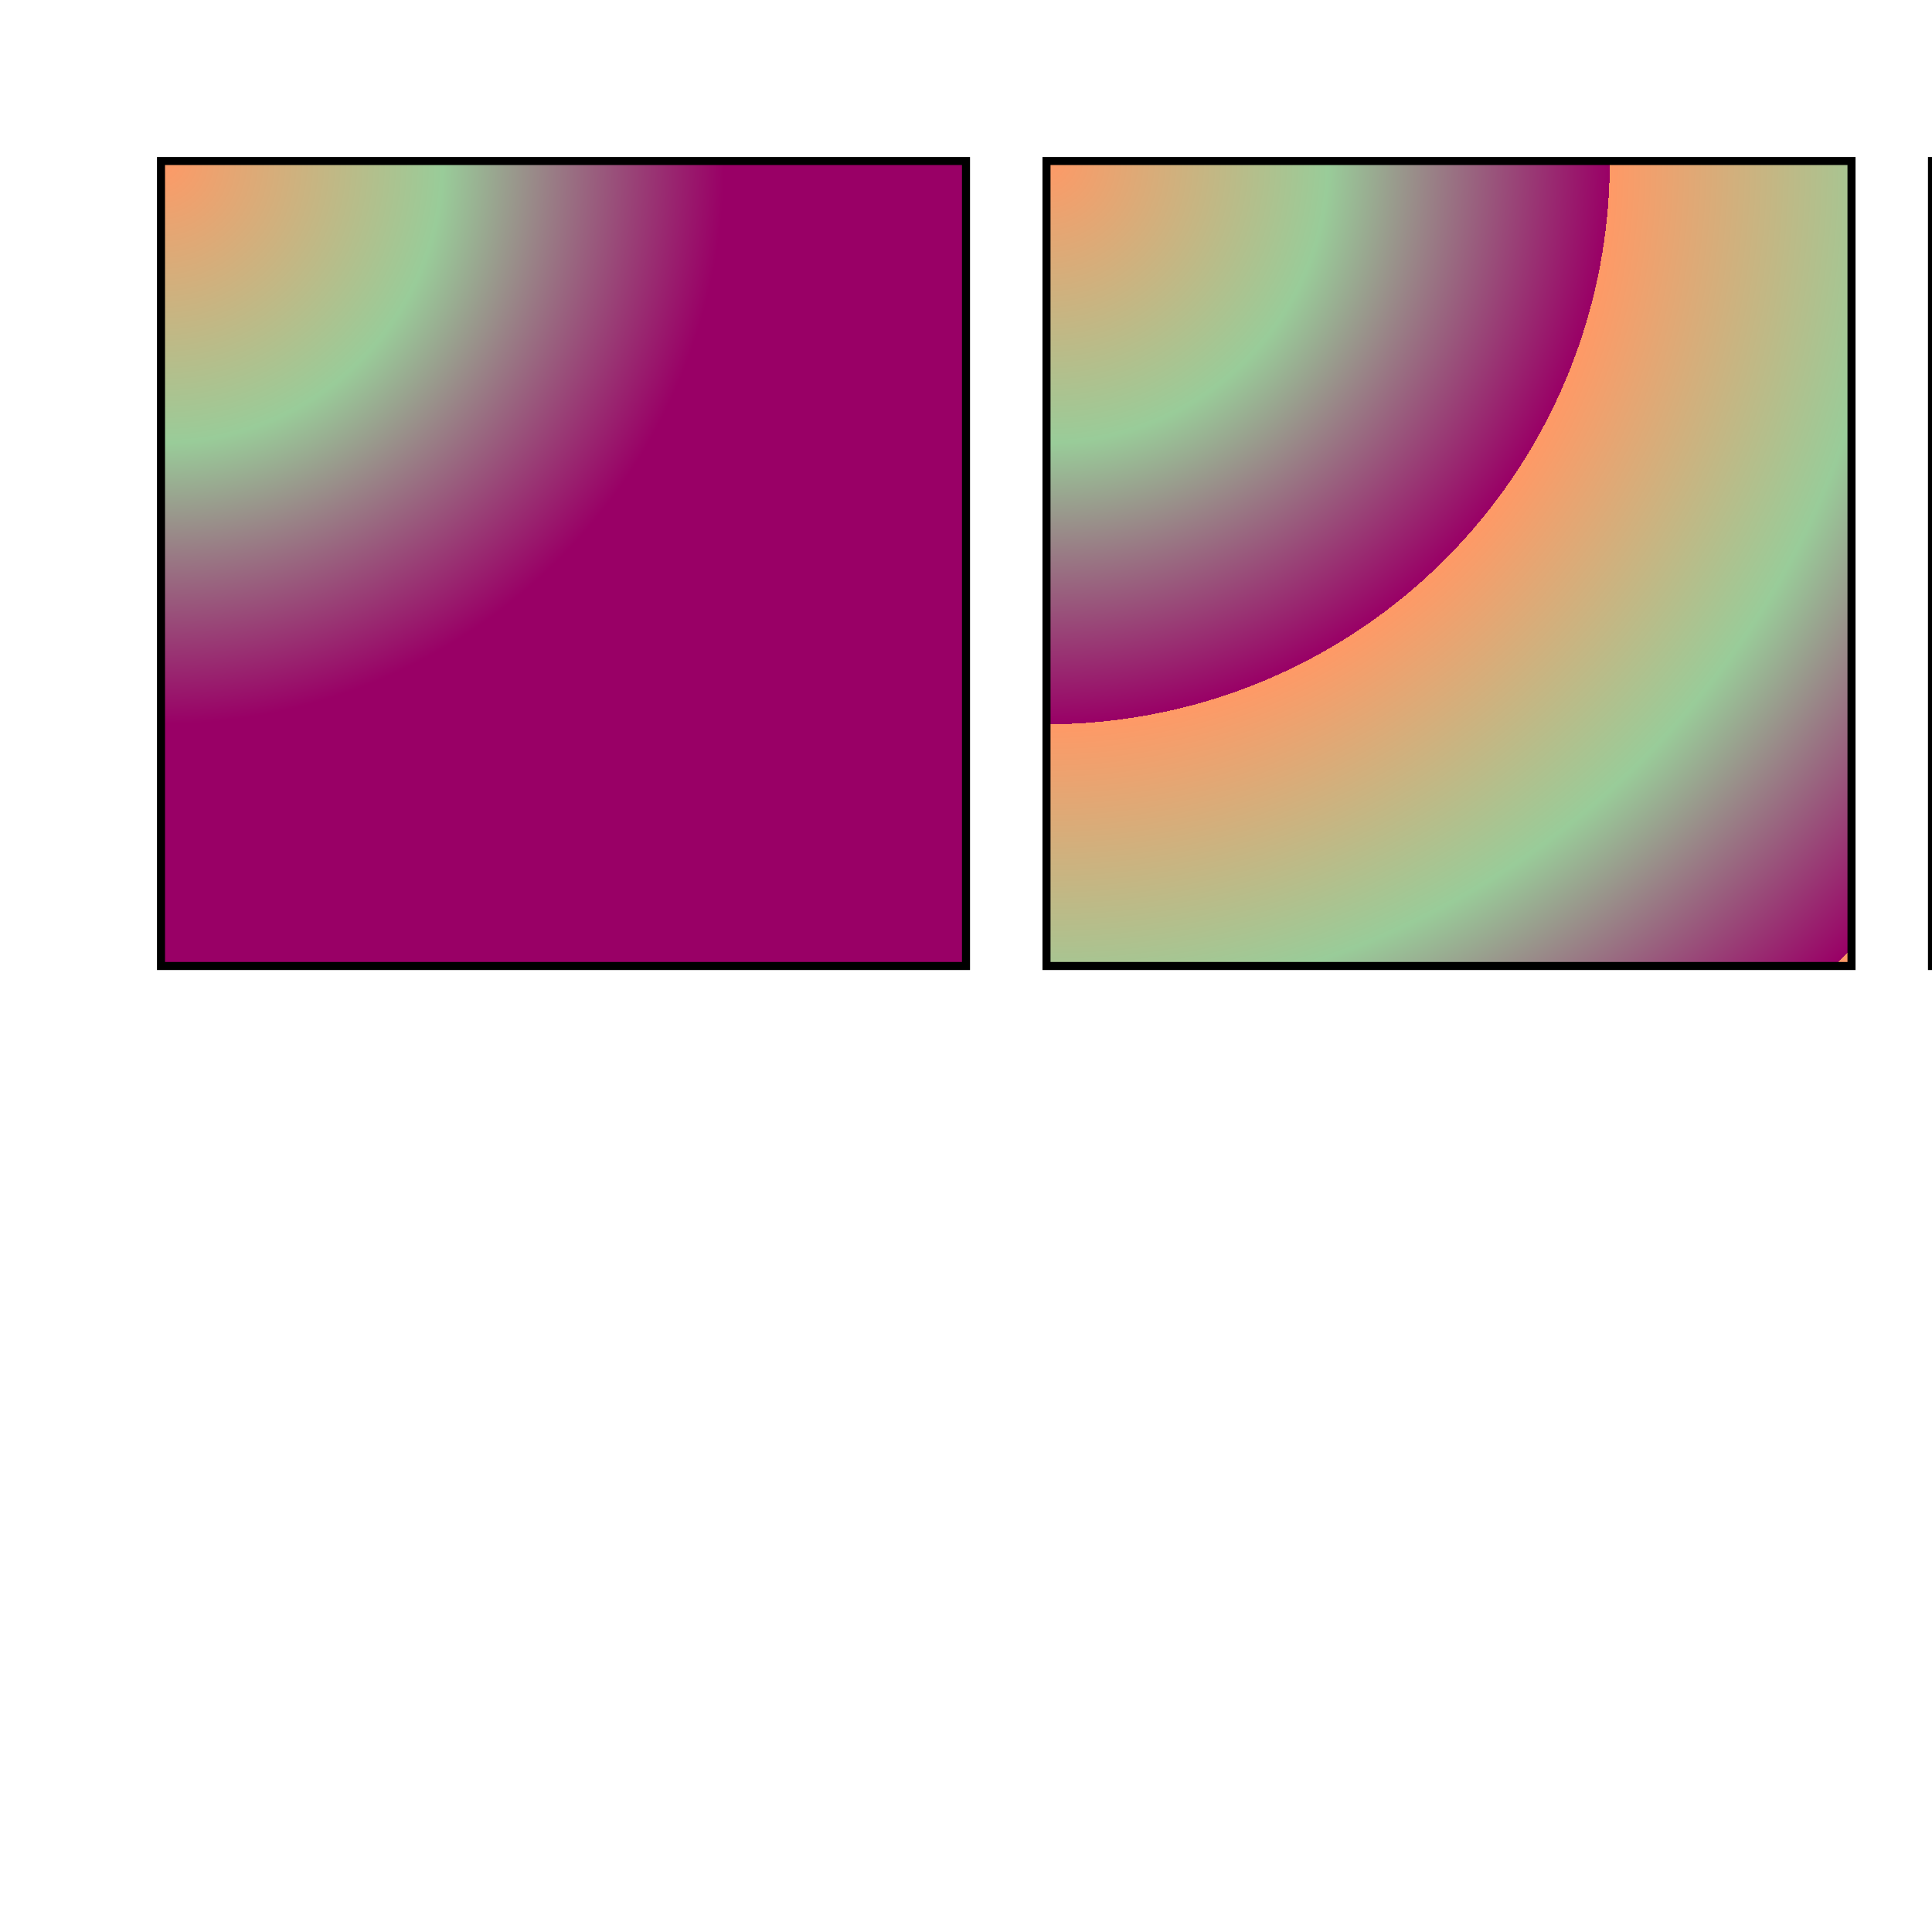 <?xml version="1.0"?>
<!DOCTYPE svg PUBLIC "-//W3C//DTD SVG 1.0//EN" "http://www.w3.org/TR/2001/REC-SVG-20010904/DTD/svg10.dtd">

<svg xmlns:xlink="http://www.w3.org/1999/xlink"
	width="240px" height="240px" viewBox="0 0 240 240">

  <defs>
    <radialGradient id="three_stops"
    cx="0%" cy="0%" r="70%">
      <stop offset="0%" style="stop-color: #f96;"/>
      <stop offset="50%" style="stop-color: #9c9;"/>
      <stop offset="100%" style="stop-color: #906;"/>
    </radialGradient>
    <radialGradient id="padded" xlink:href="#three_stops"
    spreadMethod="pad"/>
    <radialGradient id="repeated" xlink:href="#three_stops"
    spreadMethod="repeat"/>
    <radialGradient id="reflected" xlink:href="#three_stops"
    spreadMethod="reflect"/>
  </defs>
  <rect x="20" y="20" width="100" height="100"
  style="fill: url(#padded); stroke: black;"/>
  <rect x="130" y="20" width="100" height="100"
  style="fill: url(#repeated); stroke: black;"/>
  <rect x="240" y="20" width="100" height="100"
  style="fill: url(#reflected); stroke: black;"/>
  
</svg>